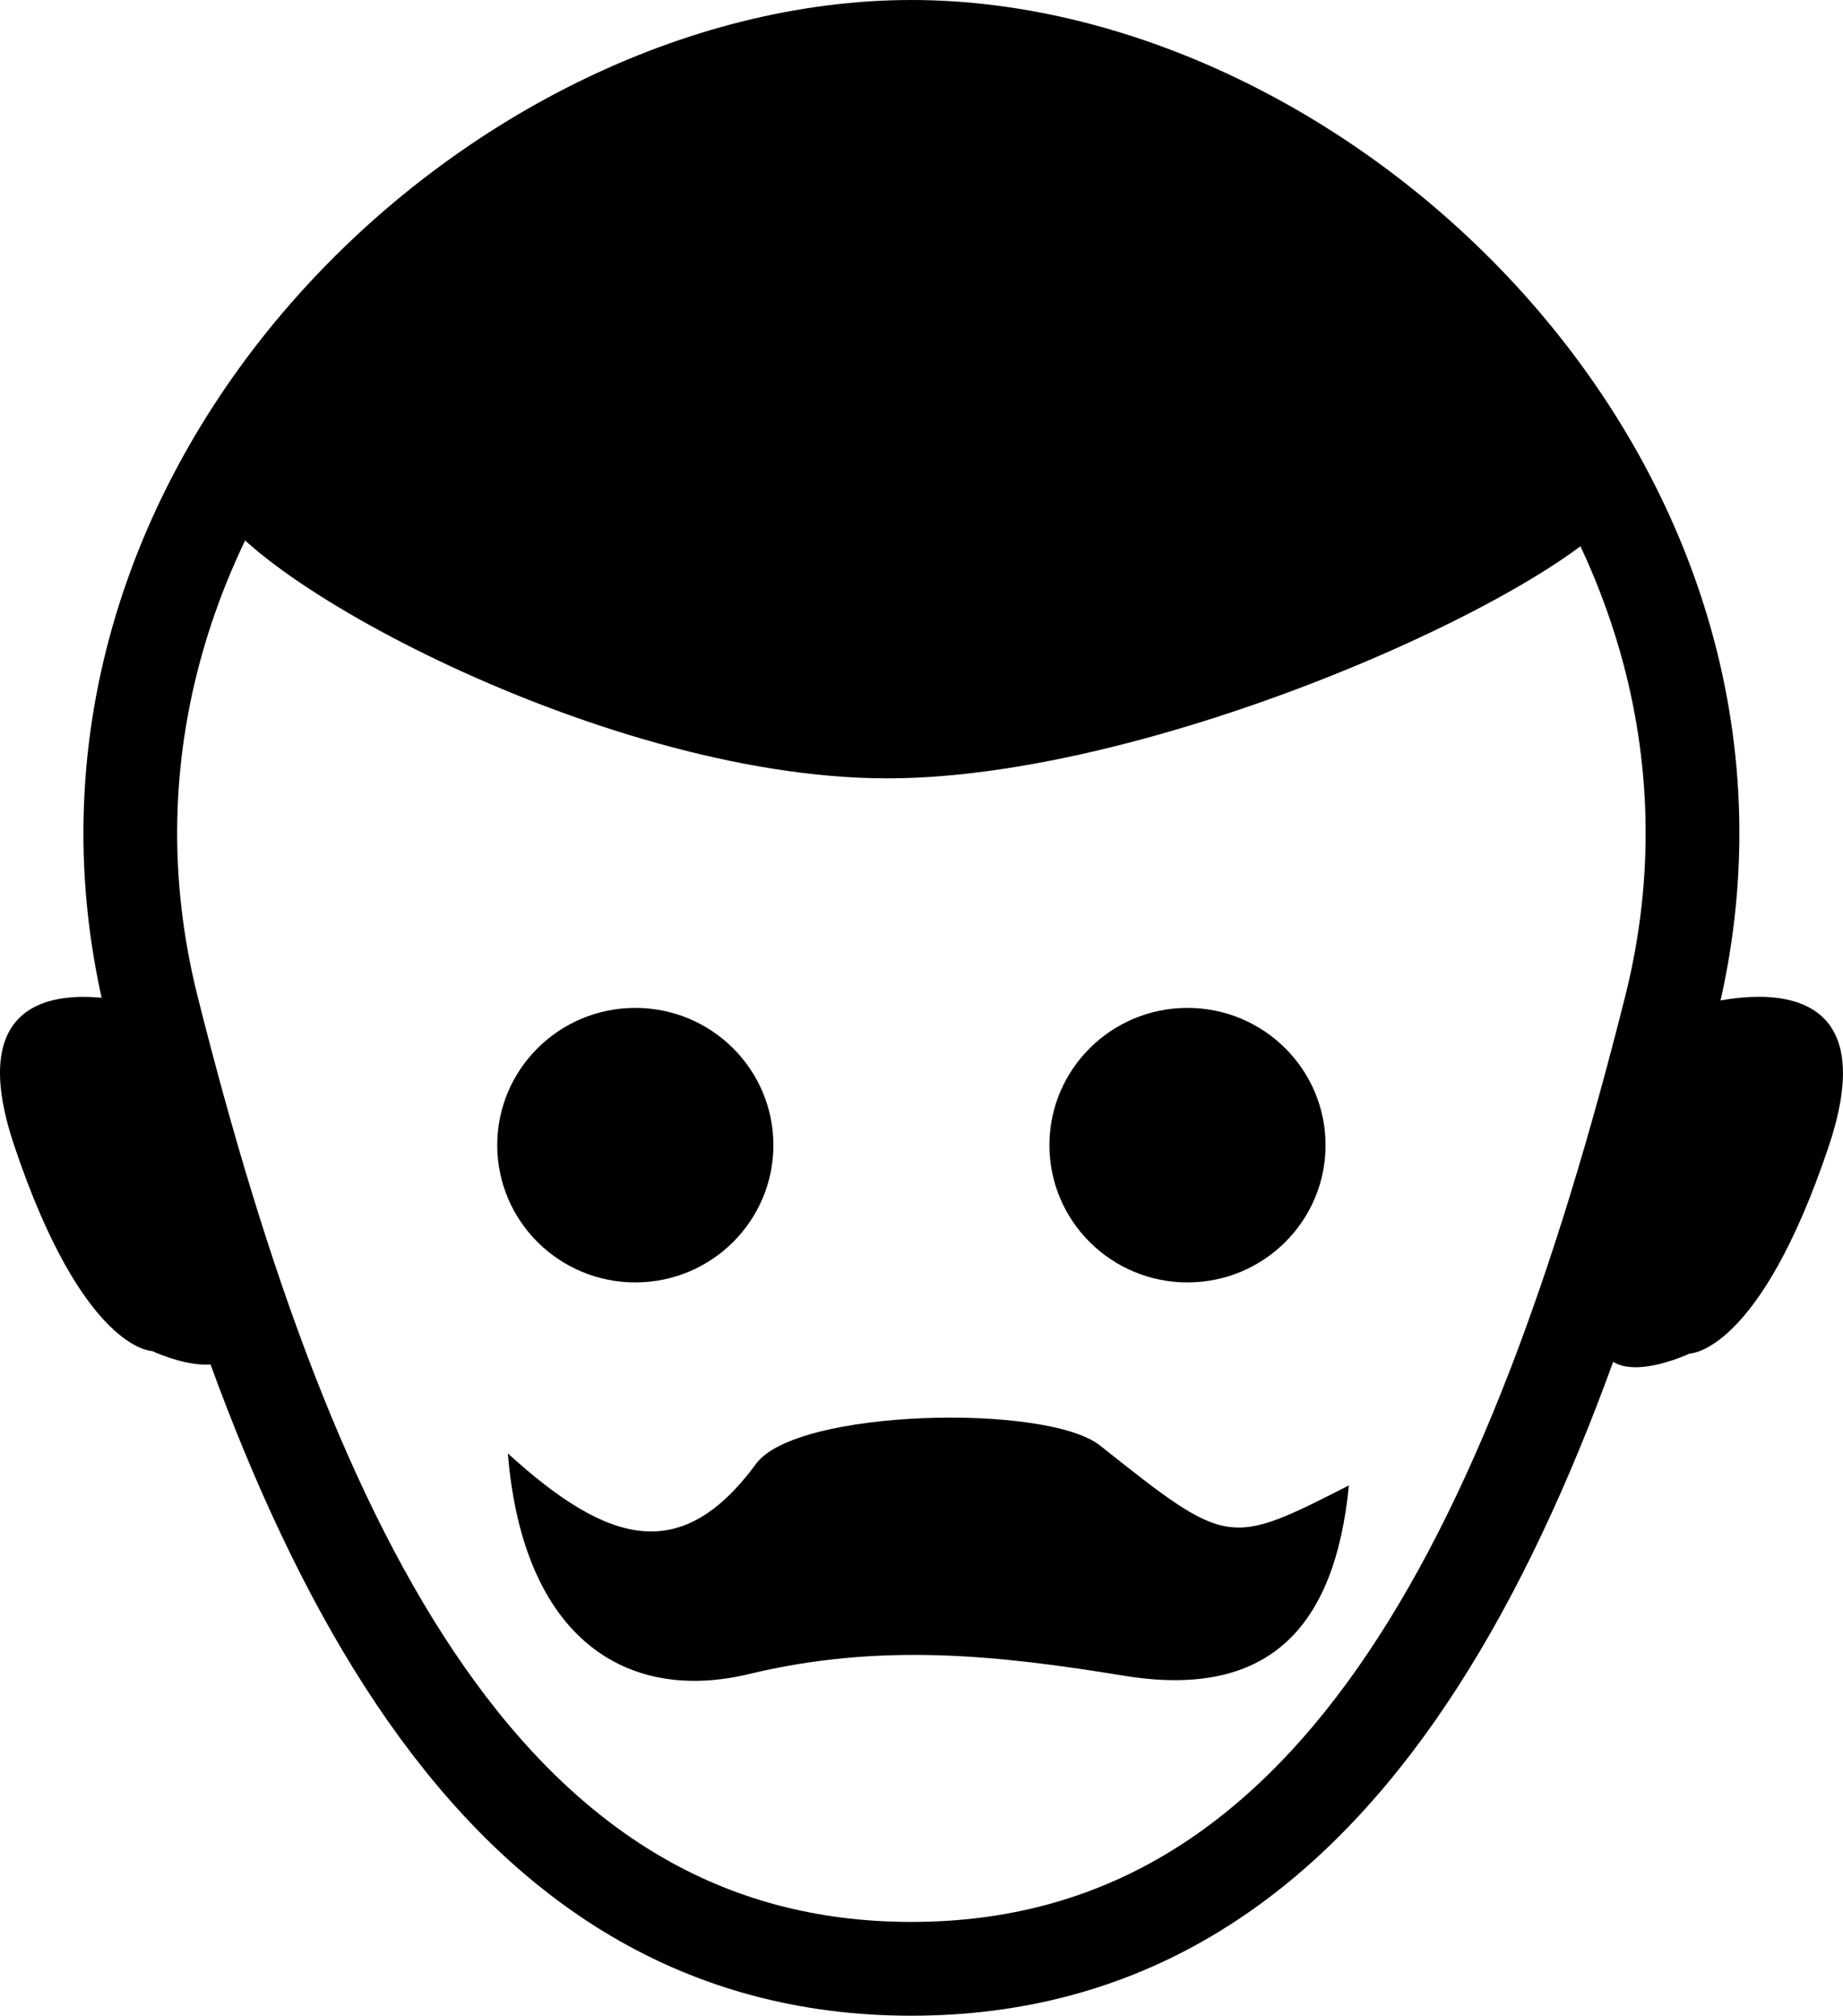 <svg id="Layer_1" data-name="Layer 1" xmlns="http://www.w3.org/2000/svg" viewBox="0 0 393.25 429.84"><defs><style>.cls-1{fill:none;stroke:#000;stroke-miterlimit:10;stroke-width:20px;}</style></defs><title>face2</title><path class="cls-1" d="M356.47,214.92C327,332,283.94,419.84,194.47,419.84S61.92,332,32.47,214.92C4.85,105.12,105,10,194.47,10S384.09,105.12,356.47,214.92Z" transform="translate(0 0)"/><ellipse cx="135.56" cy="244.2" rx="29.46" ry="29.27"/><ellipse cx="253.38" cy="244.2" rx="29.46" ry="29.27"/><path d="M32.46,214.92S-11.72,200.28,3,244.19,32.46,288.1,32.46,288.1s22.81,10.79,18.77-9.24S32.46,214.92,32.46,214.92Z" transform="translate(0 0)"/><path d="M360.55,214.92s44.5-14.74,29.67,29.48-29.67,44.23-29.67,44.23-22.93,10.87-18.93-9.29S360.55,214.92,360.55,214.92Z" transform="translate(0 0)"/><path d="M108.36,309.93c21.61,19.67,37.12,23.75,53,2.18,8.64-11.71,62-12.85,73.33-3.88,27.33,21.66,27.33,21.66,53.13,8.53-3,30.66-17.41,45.57-48,40.58-27.21-4.44-52-7.08-80-.36C133.87,363.22,111.62,349.66,108.36,309.93Z" transform="translate(0 0)"/><path d="M347.4,104.49c0,15.09-95.47,61.49-158.11,61.49S44.92,119.58,44.92,104.49,133.51,8.84,196.16,8.84,347.4,89.4,347.4,104.49Z" transform="translate(0 0)"/></svg>